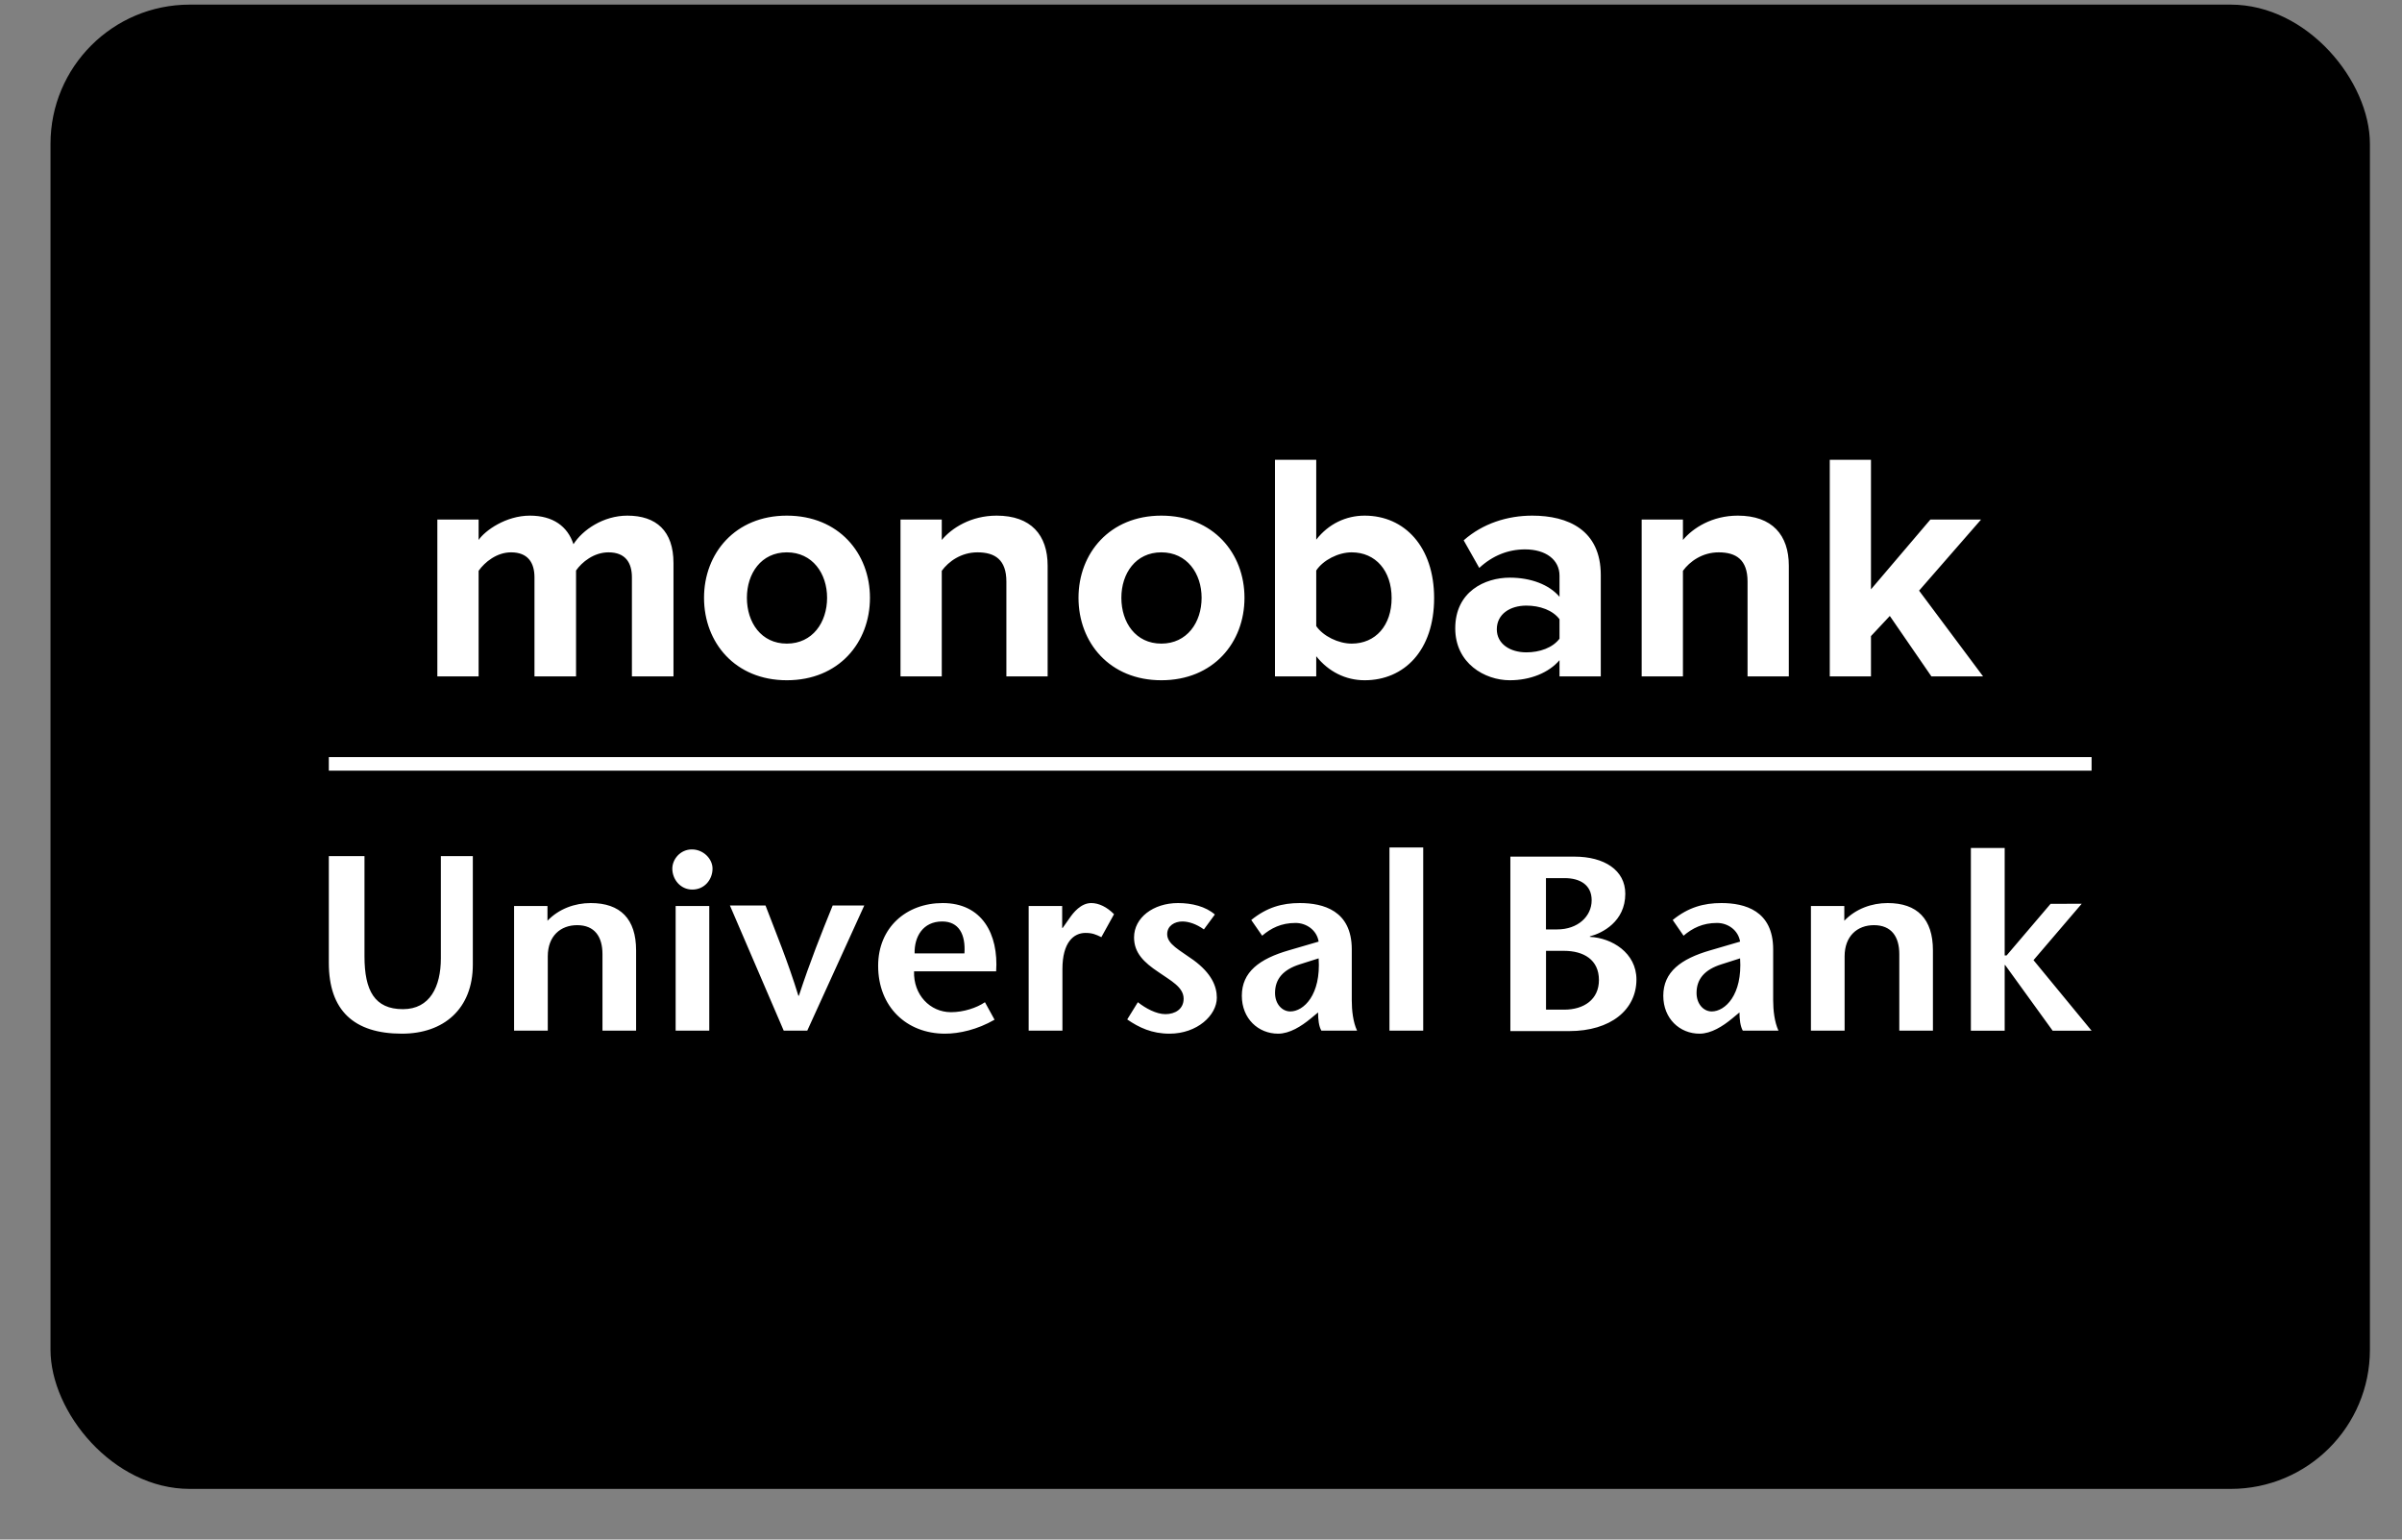 <svg width="39" height="25" viewBox="0 0 39 25" fill="none" xmlns="http://www.w3.org/2000/svg">
<rect x="0" y="0" width="39" height="25" fill="#808080" stroke="none"/>
<g clip-path="url(#clip0_31_4748)">
<rect x="0.82" y="0.075" width="37.659" height="24.102" rx="2.26" fill="black"/>
<path fill-rule="evenodd" clip-rule="evenodd" d="M32 13.77H32.549V15.515H32.58L33.294 14.677L33.8 14.675L33.017 15.591L33.96 16.737H33.328L32.557 15.671H32.549V16.737H32V13.77ZM5.918 13.902V15.53C5.918 16.084 6.082 16.387 6.542 16.387C6.982 16.387 7.158 16.02 7.158 15.562V13.902H7.677V15.663C7.677 16.379 7.208 16.785 6.526 16.785C5.745 16.785 5.339 16.407 5.339 15.635V13.902H5.918ZM8.889 14.951C9.075 14.757 9.333 14.664 9.592 14.664C10.073 14.664 10.328 14.922 10.328 15.432V16.736H9.782V15.493C9.782 15.21 9.655 15.023 9.371 15.023C9.103 15.023 8.894 15.197 8.894 15.53V16.736H8.347V14.712H8.889V14.951ZM10.97 16.736H11.516V14.712H10.97V16.736ZM10.916 14.105C10.916 13.951 11.047 13.793 11.233 13.793C11.422 13.793 11.569 13.947 11.569 14.105C11.569 14.279 11.442 14.445 11.241 14.445C11.047 14.445 10.916 14.279 10.916 14.105ZM12.725 16.736L11.851 14.703H12.429C12.607 15.169 12.79 15.607 12.963 16.169H12.971C13.156 15.607 13.331 15.169 13.52 14.703H14.033L13.107 16.736H12.725ZM15.659 15.481C15.68 15.173 15.569 14.963 15.298 14.963C14.985 14.963 14.844 15.21 14.85 15.481H15.659ZM14.841 15.773C14.829 16.153 15.1 16.436 15.441 16.436C15.643 16.436 15.856 16.367 15.992 16.274L16.148 16.558C15.869 16.719 15.577 16.785 15.343 16.785C14.722 16.785 14.258 16.351 14.258 15.683C14.258 15.06 14.717 14.664 15.306 14.664C15.947 14.664 16.214 15.169 16.174 15.773H14.841ZM17.246 15.068H17.254L17.365 14.91C17.426 14.821 17.549 14.664 17.718 14.664C17.841 14.664 17.973 14.728 18.088 14.845L17.882 15.218C17.792 15.173 17.734 15.149 17.624 15.149C17.435 15.149 17.25 15.299 17.25 15.736V16.736H16.702V14.712H17.246V15.068ZM19.547 15.092C19.424 15.003 19.297 14.963 19.198 14.963C19.074 14.963 18.951 15.031 18.951 15.169C18.951 15.331 19.149 15.425 19.378 15.59C19.671 15.805 19.757 16.016 19.757 16.201C19.757 16.485 19.44 16.785 18.988 16.785C18.705 16.785 18.495 16.687 18.302 16.554L18.475 16.274C18.598 16.372 18.774 16.468 18.922 16.468C19.079 16.468 19.218 16.387 19.218 16.217C19.218 16.027 19.004 15.922 18.808 15.784C18.573 15.627 18.413 15.473 18.413 15.222C18.413 14.902 18.725 14.664 19.127 14.664C19.354 14.664 19.576 14.72 19.725 14.85L19.547 15.092ZM21.104 15.659C20.837 15.744 20.702 15.894 20.702 16.124C20.702 16.303 20.817 16.424 20.95 16.424C21.166 16.424 21.45 16.157 21.41 15.562L21.104 15.659ZM21.278 16.542C21.13 16.663 20.941 16.785 20.752 16.785C20.431 16.785 20.163 16.542 20.163 16.169C20.163 15.784 20.448 15.57 20.924 15.432L21.41 15.29C21.381 15.104 21.212 14.987 21.036 14.987C20.801 14.987 20.637 15.072 20.493 15.194L20.316 14.939C20.571 14.732 20.821 14.664 21.104 14.664C21.483 14.664 21.948 14.784 21.948 15.416V16.242C21.948 16.404 21.968 16.595 22.034 16.736H21.455C21.413 16.667 21.401 16.55 21.401 16.44L21.278 16.542ZM22.56 16.736H23.108V13.761H22.56V16.736ZM27.949 15.659C27.681 15.744 27.546 15.894 27.546 16.124C27.546 16.303 27.66 16.424 27.792 16.424C28.009 16.424 28.293 16.157 28.253 15.562L27.949 15.659ZM28.12 16.542C27.973 16.663 27.784 16.785 27.594 16.785C27.274 16.785 27.006 16.542 27.006 16.169C27.006 15.784 27.29 15.57 27.768 15.432L28.253 15.29C28.223 15.104 28.056 14.987 27.878 14.987C27.644 14.987 27.479 15.072 27.335 15.194L27.159 14.939C27.413 14.732 27.665 14.664 27.949 14.664C28.326 14.664 28.79 14.784 28.79 15.416V16.242C28.79 16.404 28.811 16.595 28.876 16.736H28.297C28.257 16.667 28.243 16.55 28.243 16.44L28.12 16.542ZM29.945 14.951C30.131 14.757 30.39 14.664 30.649 14.664C31.129 14.664 31.384 14.922 31.384 15.432V16.736H30.838V15.493C30.838 15.21 30.71 15.023 30.426 15.023C30.159 15.023 29.95 15.197 29.95 15.53V16.736H29.403V14.712H29.945V14.951ZM25.102 16.395H25.397C25.718 16.395 25.961 16.229 25.961 15.914C25.961 15.582 25.71 15.44 25.394 15.44H25.102V16.395ZM25.102 15.092H25.283C25.617 15.092 25.843 14.882 25.843 14.618C25.843 14.368 25.653 14.259 25.402 14.259H25.101V15.092H25.102ZM24.523 16.743V13.91H25.563C26.047 13.91 26.389 14.129 26.389 14.513C26.389 14.966 26.015 15.153 25.814 15.205V15.213C26.171 15.23 26.57 15.472 26.57 15.905C26.57 16.395 26.154 16.743 25.477 16.743H24.523Z" fill="white"/>
<path fill-rule="evenodd" clip-rule="evenodd" d="M33.96 12.294L33.96 12.514L5.339 12.514L5.339 12.294L33.96 12.294Z" fill="white"/>
<path fill-rule="evenodd" clip-rule="evenodd" d="M10.935 10.983V9.143C10.935 8.621 10.655 8.373 10.186 8.373C9.796 8.373 9.458 8.605 9.311 8.837C9.216 8.547 8.979 8.373 8.604 8.373C8.214 8.373 7.876 8.615 7.771 8.768V8.436H7.101V10.983H7.771V9.269C7.871 9.127 8.066 8.969 8.298 8.969C8.572 8.969 8.678 9.138 8.678 9.375V10.983H9.353V9.264C9.448 9.127 9.643 8.969 9.88 8.969C10.155 8.969 10.26 9.138 10.26 9.375V10.983H10.935ZM12.775 11.046C11.937 11.046 11.431 10.435 11.431 9.707C11.431 8.985 11.937 8.373 12.775 8.373C13.619 8.373 14.125 8.985 14.125 9.707C14.125 10.435 13.619 11.046 12.775 11.046ZM12.775 10.451C13.192 10.451 13.429 10.108 13.429 9.707C13.429 9.312 13.192 8.969 12.775 8.969C12.359 8.969 12.127 9.312 12.127 9.707C12.127 10.108 12.359 10.451 12.775 10.451ZM17.01 10.983V9.185C17.01 8.689 16.741 8.373 16.182 8.373C15.765 8.373 15.454 8.573 15.291 8.768V8.436H14.621V10.983H15.291V9.269C15.402 9.116 15.607 8.969 15.871 8.969C16.156 8.969 16.34 9.09 16.34 9.443V10.983H17.01ZM18.856 11.046C18.017 11.046 17.511 10.435 17.511 9.707C17.511 8.985 18.017 8.373 18.856 8.373C19.7 8.373 20.206 8.985 20.206 9.707C20.206 10.435 19.7 11.046 18.856 11.046ZM18.856 10.451C19.272 10.451 19.51 10.108 19.51 9.707C19.51 9.312 19.272 8.969 18.856 8.969C18.439 8.969 18.207 9.312 18.207 9.707C18.207 10.108 18.439 10.451 18.856 10.451ZM21.371 10.166C21.482 10.329 21.73 10.451 21.946 10.451C22.336 10.451 22.595 10.155 22.595 9.712C22.595 9.269 22.336 8.969 21.946 8.969C21.73 8.969 21.482 9.095 21.371 9.264V10.166ZM21.371 10.983H20.701V7.466H21.371V8.763C21.572 8.505 21.856 8.373 22.157 8.373C22.806 8.373 23.285 8.879 23.285 9.712C23.285 10.561 22.8 11.046 22.157 11.046C21.851 11.046 21.572 10.909 21.371 10.656V10.983ZM25.991 10.983H25.321V10.72C25.147 10.925 24.846 11.046 24.514 11.046C24.108 11.046 23.628 10.772 23.628 10.203C23.628 9.607 24.108 9.38 24.514 9.38C24.852 9.38 25.152 9.491 25.321 9.691V9.348C25.321 9.09 25.099 8.921 24.762 8.921C24.488 8.921 24.235 9.021 24.018 9.222L23.765 8.774C24.076 8.499 24.477 8.373 24.878 8.373C25.458 8.373 25.991 8.605 25.991 9.338V10.983ZM24.783 10.593C24.999 10.593 25.21 10.519 25.321 10.371V10.055C25.21 9.907 24.999 9.834 24.783 9.834C24.519 9.834 24.303 9.971 24.303 10.219C24.303 10.456 24.519 10.593 24.783 10.593ZM29.044 10.983V9.185C29.044 8.689 28.775 8.373 28.216 8.373C27.799 8.373 27.488 8.573 27.325 8.768V8.436H26.655V10.983H27.325V9.269C27.436 9.116 27.641 8.969 27.905 8.969C28.19 8.969 28.374 9.09 28.374 9.443V10.983H29.044ZM32.198 10.983L31.159 9.591L32.166 8.436H31.343L30.378 9.57V7.466H29.709V10.983H30.378V10.329L30.684 10.002L31.359 10.983H32.198Z" fill="white"/>
</g>
<defs>
<clipPath id="clip0_31_4748">
<rect width="37.659" height="24.102" fill="white" transform="translate(0.82 0.075)"/>
</clipPath>
</defs>
</svg>
